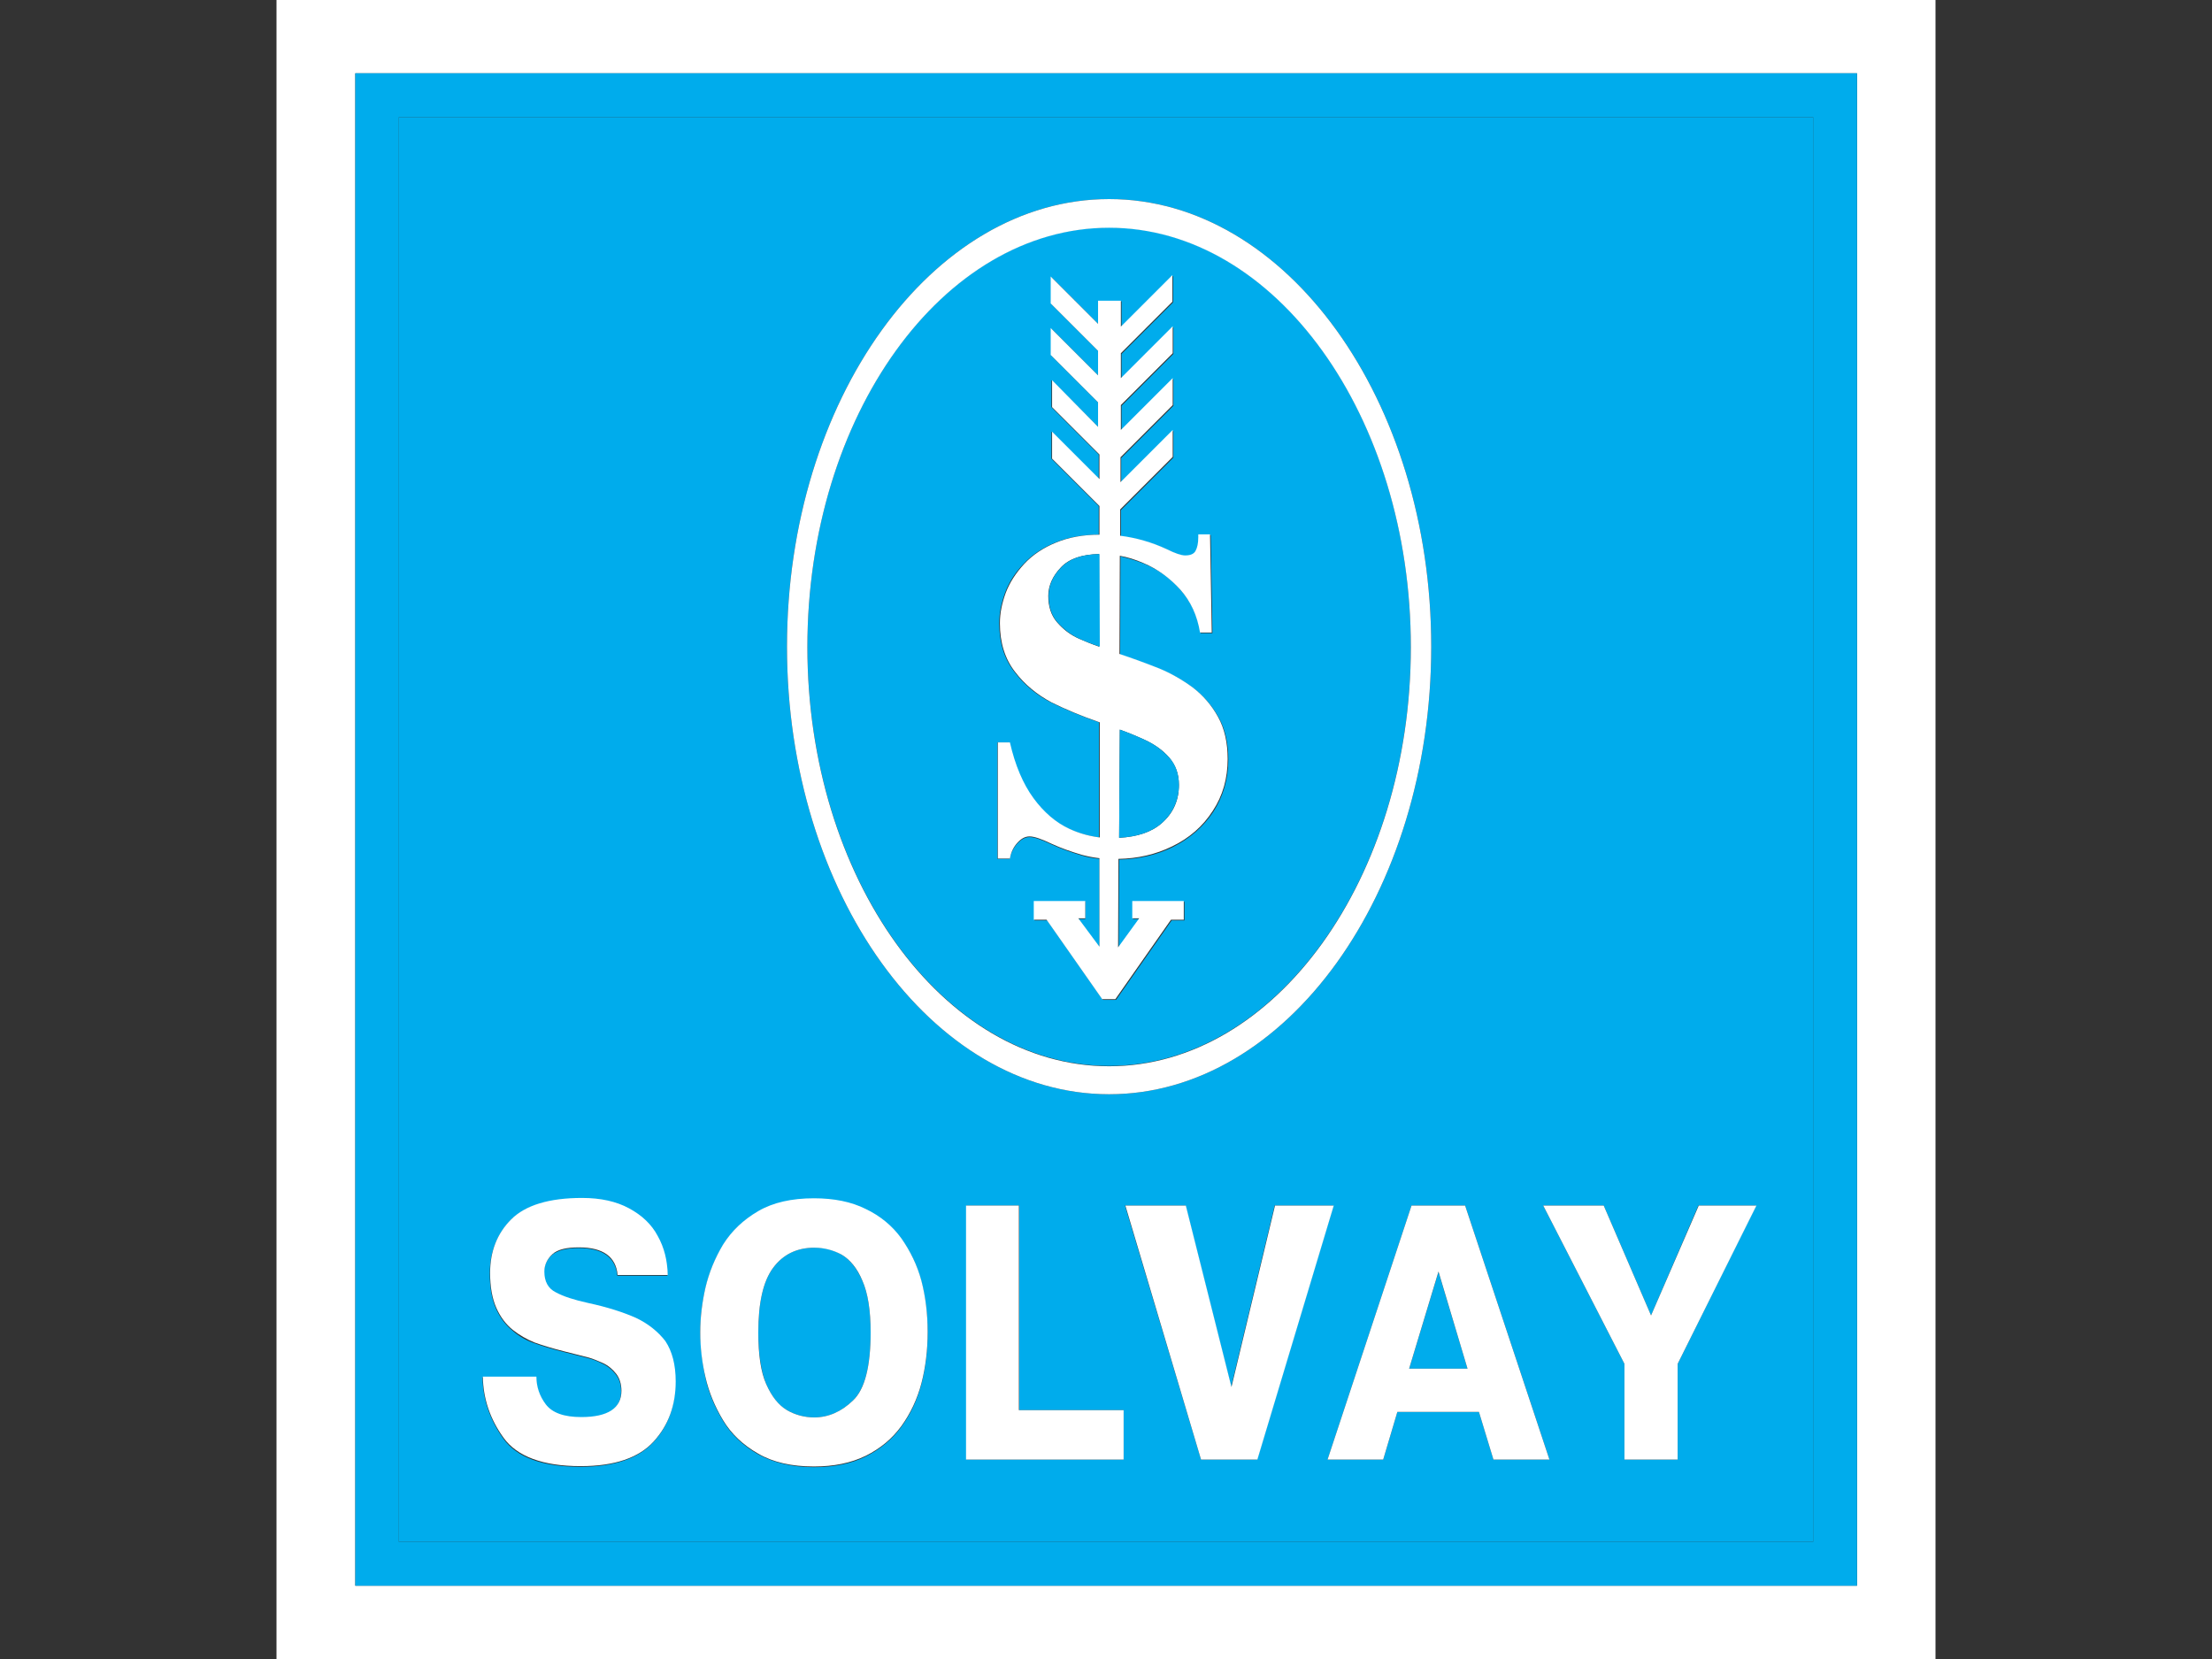 <?xml version="1.0" encoding="utf-8"?>
<!-- Generator: Adobe Illustrator 21.0.2, SVG Export Plug-In . SVG Version: 6.00 Build 0)  -->
<svg version="1.1" id="Layer_1" xmlns="http://www.w3.org/2000/svg" xmlns:xlink="http://www.w3.org/1999/xlink" x="0px" y="0px"
	 viewBox="0 0 640 480" style="enable-background:new 0 0 640 480;" xml:space="preserve">
<rect x="0" y="0" width="640" height="480" fill="#333333" stroke="none"/>
<style type="text/css">
	.st0{fill:#FFFFFF;}
	.st1{fill:#00ACEC;}
</style>
<g>
	<path class="st0" d="M80,0v480h480V0H80z M537.3,458.8H102.8V21.2h434.5V458.8z"/>
	<polygon class="st1" points="407.7,396 424.6,396 416.2,368 	"/>
	<path class="st1" d="M243.5,363c-2.4-1.4-5.1-2.1-7.9-2c-5.1,0-9,1.9-11.9,5.8c-2.9,3.9-4.3,10.1-4.3,18.7c0,6.3,0.8,11.3,2.3,15
		c1.6,3.6,3.6,6.2,6,7.5c2.4,1.4,5.1,2.1,7.9,2.1l0,0c4.1,0,7.8-1.6,11.2-4.9c3.4-3.3,5.1-9.8,5.1-19.7c0-6.4-0.8-11.4-2.4-15
		C247.9,366.9,245.9,364.4,243.5,363z"/>
	<polygon class="st1" points="320.9,65.9 320.9,65.9 320.9,65.9 	"/>
	<path class="st1" d="M102.8,458.8h434.5V21.2H102.8V458.8z M115.4,33.9h409.2v412.2H115.4V33.9z"/>
	<path class="st1" d="M524.6,33.9H115.4v412.2h409.2V33.9z M320.9,57.6L320.9,57.6c51.3,0,93.2,58.2,93.2,129.5
		s-41.9,129.5-93.2,129.5c-51.3,0-93.2-58.2-93.2-129.5C227.7,115.8,269.6,57.6,320.9,57.6z M189,417.3c-4.3,4.7-11.3,7.1-21.1,7.1
		c-10.9,0-18.4-2.7-22.3-8.2c-3.9-5.5-5.9-11.4-6-17.7l0,0v0l15.5,0c0,2.9,0.9,5.5,2.7,8c1.8,2.4,5.3,3.7,10.3,3.7
		c7.7,0,11.6-2.5,11.6-7.6c0-2-0.5-3.6-1.5-4.9c-1-1.3-2.3-2.4-3.8-3.1c-1.6-0.8-2.9-1.3-4.1-1.6c-1.1-0.3-3.5-0.9-7.1-1.8
		c-3.6-0.9-6.5-1.8-8.7-2.6c-2.3-0.8-4.4-2-6.2-3.6c-2-1.6-3.6-3.7-4.8-6.4c-1.2-2.7-1.8-6.1-1.8-10.1c0-6.2,2.1-11.4,6.1-15.5
		c4.1-4.1,10.9-6.2,20.5-6.2c5.4,0,9.9,1,13.6,3c3.7,2,6.4,4.6,8.3,8c1.8,3.4,2.8,7.1,2.9,11.3h-14.5c-0.5-5.3-4.2-8-11.2-8
		c-3.6,0-6.2,0.7-7.7,2c-1.5,1.4-2.3,3-2.3,5c0,2.9,1.1,4.9,3.3,6c2.2,1.1,5.4,2.2,9.4,3.1c5.6,1.2,10.2,2.7,13.8,4.3
		c3.6,1.6,6.4,3.9,8.4,6.9c2,3,3,6.9,3,11.7C195.4,406.8,193.3,412.7,189,417.3z M266.6,400.4c-1.2,4.6-3.1,8.7-5.8,12.4
		c-2.6,3.6-6.1,6.5-10.3,8.6c-4.2,2.1-9.2,3.1-15,3.1v0h0l0,0v0c-6.4,0-11.7-1.3-16.1-3.7c-4.4-2.5-7.8-5.7-10.2-9.7
		c-2.4-4-4.2-8.2-5.1-12.5c-0.9-4.2-1.4-8.6-1.5-12.9c0-4.2,0.5-8.6,1.5-12.9c1-4.4,2.7-8.6,5.1-12.5c2.4-4,5.8-7.2,10.2-9.7
		c4.3-2.5,9.7-3.7,16.1-3.7c5.7,0,10.7,1,15,3.1c4.2,2.1,7.7,4.9,10.3,8.5c2.6,3.6,4.6,7.7,5.8,12.4c1.2,4.6,1.8,9.6,1.8,14.8
		C268.4,390.8,267.8,395.8,266.6,400.4z M325.1,408l0,14.3h-45.5v-73.5h15.3V408H325.1L325.1,408L325.1,408z M347.5,422.3l-22-73.5
		h17.5l13.2,52.5h0l12.6-52.5h17l-22.1,73.5H347.5z M432.1,422.3l-4.2-13.8h-23.6l-4.1,13.8h-16.1l24.3-73.5h0h15.5l24.4,73.5H432.1
		z M485.4,394.6v27.7H470v-27.7l-23.5-45.8H464l13.7,31.8l13.7-31.8h16.7L485.4,394.6z"/>
	<path class="st0" d="M184,381.3c-3.6-1.6-8.2-3.1-13.8-4.3c-4.1-0.9-7.2-1.9-9.4-3.1c-2.2-1.1-3.3-3.1-3.3-6c0-1.9,0.8-3.6,2.3-5
		c1.5-1.4,4.1-2,7.7-2c7,0,10.7,2.7,11.2,8h14.5c-0.1-4.2-1-7.9-2.9-11.3c-1.8-3.4-4.6-6-8.3-8c-3.7-2-8.2-3-13.6-3
		c-9.5,0-16.4,2.1-20.5,6.2c-4.1,4.1-6.1,9.3-6.1,15.5c0,4,0.6,7.4,1.8,10.1c1.2,2.7,2.8,4.8,4.8,6.4c1.9,1.5,4,2.7,6.2,3.6
		c2.2,0.8,5.1,1.7,8.7,2.6c3.6,0.9,6,1.5,7.1,1.8c1.1,0.3,2.5,0.9,4.1,1.6c1.5,0.7,2.8,1.8,3.8,3.1c1,1.3,1.5,3,1.5,4.9
		c0,5-3.9,7.6-11.6,7.6c-5,0-8.4-1.2-10.3-3.7c-1.8-2.4-2.7-5.1-2.7-8l-15.5,0v0l0,0c0.1,6.4,2.1,12.3,6,17.7
		c3.9,5.4,11.4,8.2,22.3,8.2c9.8,0,16.8-2.4,21.1-7.1c4.3-4.7,6.4-10.5,6.4-17.4c0-4.8-1-8.7-3-11.7
		C190.4,385.3,187.6,383,184,381.3z"/>
	<polygon class="st1" points="235.6,424.4 235.6,424.4 235.6,424.4 	"/>
	<polygon class="st1" points="477.7,380.6 477.7,380.6 477.7,380.6 	"/>
	<path class="st0" d="M408.4,348.8L408.4,348.8l-24.3,73.5h16.1l4.1-13.8h23.6l4.2,13.8h16.2l-24.4-73.5H408.4z M407.7,396l8.5-28.1
		l8.4,28.1H407.7z"/>
	<polygon class="st0" points="294.8,348.8 279.5,348.8 279.5,422.3 325.1,422.3 325.1,408 294.8,408 	"/>
	<polygon class="st0" points="368.9,348.8 356.3,401.3 356.3,401.3 343.1,348.8 325.6,348.8 347.5,422.3 363.8,422.3 385.9,348.8 	
		"/>
	<path class="st0" d="M260.8,358.3c-2.6-3.6-6.1-6.5-10.3-8.5c-4.2-2.1-9.2-3.1-15-3.1c-6.4,0-11.8,1.2-16.1,3.7
		c-4.3,2.5-7.7,5.7-10.2,9.7c-2.4,4-4.1,8.2-5.1,12.5c-1,4.4-1.5,8.7-1.5,12.9c0,4.3,0.5,8.7,1.5,12.9c1,4.4,2.7,8.5,5.1,12.5
		c2.4,4,5.8,7.2,10.2,9.7c4.3,2.5,9.7,3.7,16.1,3.7v0c5.7,0,10.7-1,15-3.1c4.2-2.1,7.6-4.9,10.3-8.6c2.6-3.6,4.6-7.8,5.8-12.4
		c1.2-4.6,1.8-9.6,1.8-14.8c0-5.3-0.6-10.2-1.8-14.8C265.4,366.1,263.4,362,260.8,358.3z M246.8,405.2c-3.4,3.3-7.2,4.9-11.2,4.9
		l0,0c-2.8,0-5.5-0.7-7.9-2.1c-2.4-1.4-4.4-3.9-6-7.5c-1.6-3.6-2.3-8.6-2.3-15c0-8.6,1.4-14.8,4.3-18.7c2.9-3.9,6.9-5.8,11.9-5.8
		c2.8,0,5.5,0.7,7.9,2c2.4,1.4,4.5,3.9,6,7.5c1.6,3.6,2.4,8.6,2.4,15C251.9,395.4,250.2,402,246.8,405.2z"/>
	<polygon class="st0" points="477.7,380.6 477.7,380.6 477.7,380.6 477.7,380.6 464,348.8 446.5,348.8 470,394.6 470,422.3 
		485.4,422.3 485.4,394.6 508.2,348.8 491.5,348.8 	"/>
	<polygon class="st1" points="324,211.1 324,211.1 324,211.1 	"/>
	<polygon class="st1" points="318.1,187.2 318.1,187.2 318.1,187.2 	"/>
	<path class="st1" d="M320.9,308.4c48.1,0,87.3-54.5,87.3-121.3c0-66.8-39.2-121.3-87.3-121.3c-48.1,0-87.3,54.5-87.3,121.3
		C233.6,253.9,272.8,308.4,320.9,308.4z M288.5,214.8h3.5c1.5,6.6,3.8,12,6.8,16.1c3,4.1,6.5,7.1,10.4,8.9c2.8,1.3,5.8,2.1,8.8,2.5
		l0-33.3c-5.5-1.9-10.2-3.9-14-5.8c-4.1-2.1-7.7-5.1-10.5-8.8c-2.9-3.7-4.4-8.4-4.4-14.1c0-2.9,0.6-5.8,1.7-8.8
		c1.1-3,2.9-5.8,5.3-8.3c2.4-2.6,5.5-4.7,9.2-6.2c3.6-1.5,7.8-2.3,12.6-2.3v-8.3l-13.7-13.7v-7.8l0,0l0,0v0l13.7,13.7v-7.1
		l-13.7-13.7V110l13.7,13.7l0-7.1l-13.7-13.7v-7.8l13.7,13.7l0-7.1l-13.7-13.7v-7.8l13.7,13.7v-6.7h6.6l0,7.5l14.9-14.9v7.7
		l-14.9,14.9l0,7.2l15-15v7.8l-15,15l0,7.2l15-15v7.8l-15.1,15.1l0,7.2l15.1-15.1v7.8l-15.2,15.2l0,7.6c4.7,0.6,9.2,1.9,13.5,3.9
		c2.4,1.2,4.2,1.8,5.3,1.8c1.5,0,2.5-0.4,3-1.3c0.5-0.9,0.8-2.2,0.8-4v-0.8h3.4l0.5,28.4h-3.4c-0.8-4.8-2.7-9-5.7-12.4
		c-2.9-3.4-6.5-6-10.7-7.7c-2.2-0.9-4.5-1.6-6.8-2.1l-0.1,28.4c3.9,1.3,7.7,2.7,11.5,4.2c3.4,1.4,6.7,3.3,9.7,5.5
		c3,2.3,5.5,5.2,7.3,8.5c1.9,3.4,2.8,7.5,2.8,12.2c0,5.6-1.5,10.6-4.3,15c-2.9,4.4-6.8,7.8-11.8,10.3c-4.7,2.3-9.9,3.5-15.5,3.6
		l-0.1,25.6l6.1-8.4h-2v-5h14.9v5.4h-3.7l-16.1,23l-3.8,0l-16.1-23h-3.7v-5.4H314v5h-2l6.1,8.2l0-25.6c-1.9-0.2-3.6-0.5-5.2-1
		c-3-0.9-5.9-1.9-8.7-3.2c-2.9-1.4-5-2.1-6.3-2.1c-1.2,0-2.4,0.6-3.5,1.8c-1.1,1.2-1.9,2.7-2.3,4.5h-3.5V214.8z"/>
	<path class="st0" d="M320.9,316.6c51.3,0,93.2-58.2,93.2-129.5S372.2,57.6,320.9,57.6l0,0c-51.3,0-93.2,58.2-93.2,129.5
		C227.7,258.4,269.6,316.6,320.9,316.6z M320.9,65.9L320.9,65.9L320.9,65.9L320.9,65.9c48.1,0,87.3,54.5,87.3,121.3
		c0,66.8-39.2,121.3-87.3,121.3c-48.1,0-87.3-54.5-87.3-121.3C233.6,120.3,272.8,65.9,320.9,65.9z"/>
	<path class="st0" d="M294.4,243.8c1.1-1.2,2.2-1.8,3.5-1.8c1.3,0,3.4,0.7,6.3,2.1c2.8,1.3,5.7,2.3,8.7,3.2c1.5,0.4,3.3,0.8,5.2,1
		l0,25.6l-6.1-8.2h2v-5h-14.9v5.4h3.7l16.1,23l3.8,0l16.1-23h3.7v-5.4h-14.9v5h2l-6.1,8.4l0.1-25.6c5.6-0.1,10.8-1.3,15.5-3.6
		c5-2.4,8.9-5.8,11.8-10.3c2.9-4.4,4.3-9.4,4.3-15c0-4.7-0.9-8.8-2.8-12.2c-1.8-3.3-4.3-6.2-7.3-8.5c-3-2.2-6.3-4.1-9.7-5.5
		c-3.8-1.5-7.6-2.9-11.5-4.2l0.1-28.4c2.3,0.4,4.5,1.1,6.8,2.1c4.1,1.7,7.7,4.4,10.7,7.7c3,3.4,4.9,7.5,5.7,12.4h3.4l-0.5-28.4h-3.4
		v0.8c0,1.8-0.3,3.1-0.8,4c-0.5,0.9-1.5,1.3-3,1.3c-1.1,0-2.9-0.6-5.3-1.8c-4.3-2-8.8-3.3-13.5-3.9l0-7.6l15.2-15.2v-7.8l-15.1,15.1
		l0-7.2l15.1-15.1v-7.8l-15,15l0-7.2l15-15v-7.8l-15,15l0-7.2l14.9-14.9v-7.7l-14.9,14.9l0-7.5h-6.6v6.7l-13.7-13.7v7.8l13.7,13.7
		l0,7.1l-13.7-13.7v7.8l13.7,13.7l0,7.1L304.4,110v7.8l13.7,13.7v7.1l-13.7-13.7v7.8l13.7,13.7v8.3c-4.8,0-9,0.8-12.6,2.3
		c-3.7,1.5-6.8,3.6-9.2,6.2c-2.4,2.6-4.2,5.4-5.3,8.3c-1.1,3-1.7,5.9-1.7,8.8c0,5.7,1.5,10.4,4.4,14.1c2.8,3.7,6.4,6.6,10.5,8.8
		c3.8,1.9,8.5,3.9,14,5.8l0,33.3c-3.1-0.4-6-1.2-8.8-2.5c-3.9-1.8-7.4-4.8-10.4-8.9c-3-4.1-5.3-9.5-6.8-16.1h-3.5v33.6h3.5
		C292.5,246.5,293.3,245,294.4,243.8z M324,211.1L324,211.1L324,211.1c2.5,0.9,4.9,1.9,7.3,3c2.8,1.3,5.2,3,7,5.1
		c1.8,2.1,2.8,4.7,2.8,7.9c0,4.4-1.6,8.1-4.9,11c-2.9,2.6-7,4-12.4,4.3L324,211.1L324,211.1z M312.2,184.8c-2.5-1.1-4.6-2.7-6.4-4.8
		c-1.7-2-2.5-4.5-2.5-7.6c0-3,1.3-5.8,3.7-8.3c2.4-2.5,6.1-3.7,11-3.8l0,26.8h0h0l0,0C315.7,186.3,313.8,185.5,312.2,184.8z"/>
	<polygon class="st1" points="304.4,124.9 304.4,124.9 304.4,124.9 	"/>
	<path class="st1" d="M318.1,160.3c-4.9,0.1-8.6,1.3-11,3.8c-2.5,2.5-3.7,5.3-3.7,8.3c0,3.1,0.8,5.6,2.5,7.6c1.8,2,3.9,3.7,6.4,4.8
		c1.5,0.7,3.5,1.5,5.9,2.3L318.1,160.3z"/>
	<path class="st1" d="M336.2,238.1c3.2-2.9,4.9-6.6,4.9-11c0-3.1-0.9-5.8-2.8-7.9c-1.9-2.1-4.2-3.8-7-5.1c-2.4-1.1-4.8-2.1-7.3-3
		l-0.2,31.3C329.3,242.1,333.4,240.6,336.2,238.1z"/>
</g>
</svg>
